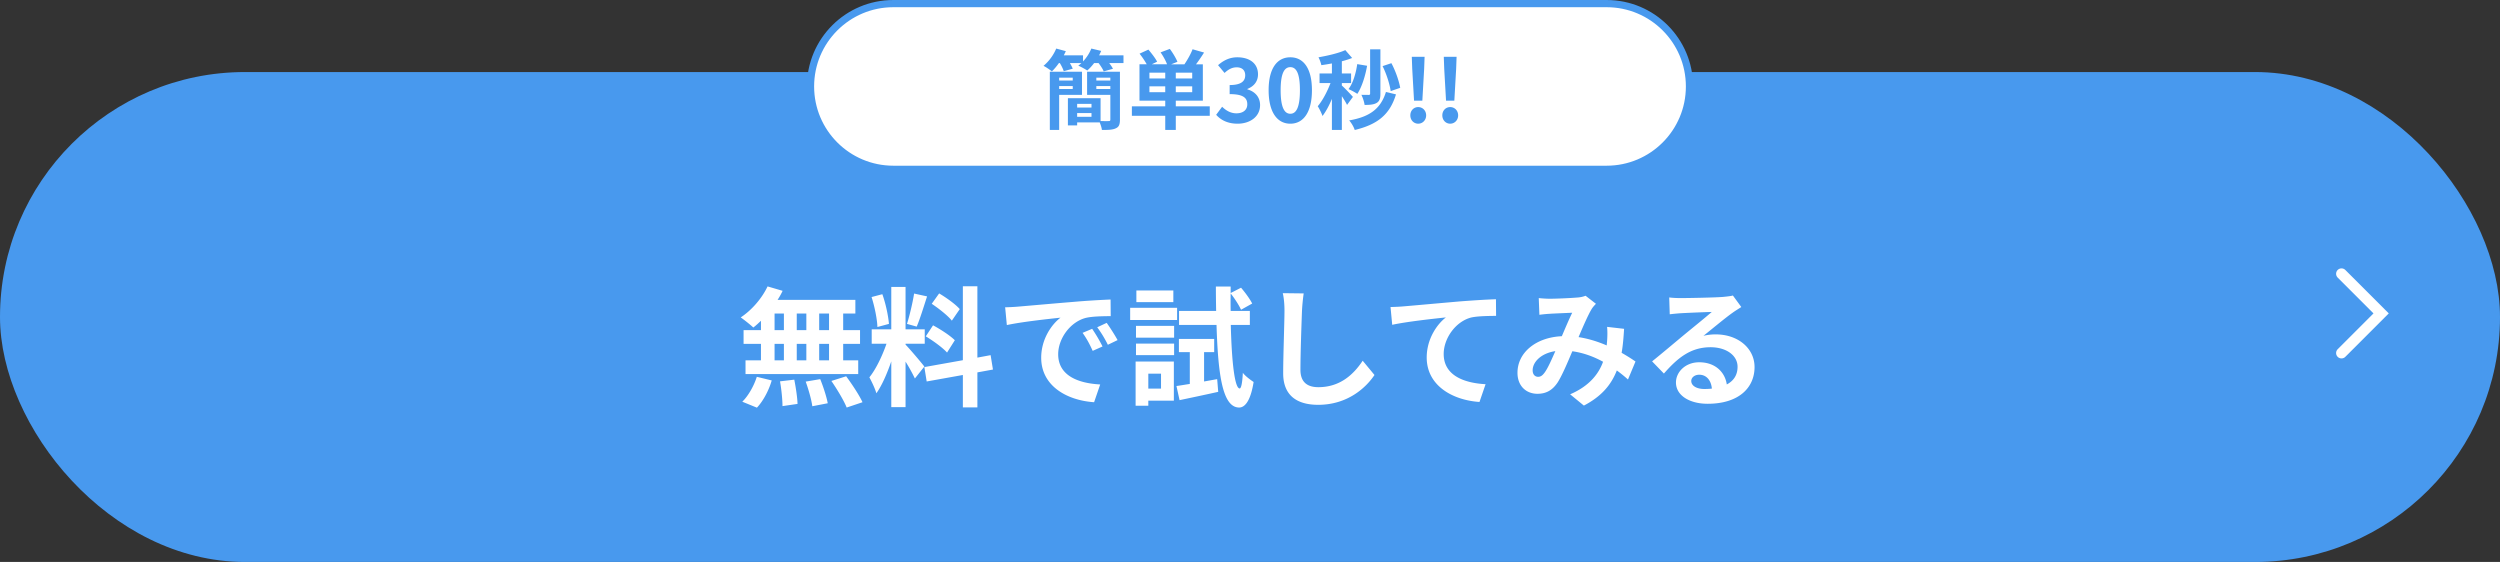 <svg width="347" height="78" fill="none" xmlns="http://www.w3.org/2000/svg"><rect width="100%" height="100%" fill="#333333" stroke="none"/><rect y="10" width="347" height="68" rx="34" fill="#4899EE"/><path d="M115.071 45.82v-2.304h-1.368v2.304h1.368zm0 4.194v-2.286h-1.368v2.286h1.368zm-7.561-2.286v2.286h1.296v-2.286h-1.296zm4.41 0h-1.331v2.286h1.331v-2.286zm-1.331-1.908h1.331v-2.304h-1.331v2.304zm-3.079-2.304v2.304h1.296v-2.304h-1.296zm-1.889 2.304v-1.296c-.36.342-.703.666-1.062.936-.396-.378-1.26-1.062-1.747-1.404 1.513-.99 2.935-2.628 3.727-4.302l2.088.612a9.582 9.582 0 01-.703 1.26h10.801v1.89h-1.692v2.304h2.34v1.908h-2.34v2.286h2.088v1.908h-15.642v-1.908h2.142v-2.286h-2.413V45.82h2.413zm-.559 10.764l-2.033-.828c.792-.756 1.602-2.142 2.016-3.456l2.07.504c-.396 1.368-1.17 2.844-2.053 3.78zm3.204-3.654l1.981-.234c.216 1.098.432 2.52.45 3.366l-2.088.306c0-.864-.145-2.34-.343-3.438zm3.565.036l2.016-.342c.432 1.062.882 2.466 1.044 3.348l-2.143.414c-.107-.864-.521-2.322-.917-3.42zm3.564-.09l2.052-.648c.81 1.098 1.818 2.61 2.268 3.6l-2.196.738c-.378-.954-1.332-2.538-2.124-3.69zm17.82-9.972l-1.098 1.602c-.558-.702-1.801-1.674-2.791-2.34l1.027-1.44c1.008.594 2.286 1.512 2.862 2.178zm-4.716 3.78l1.008-1.53c1.044.558 2.375 1.422 3.024 2.07l-1.08 1.71c-.595-.666-1.908-1.62-2.952-2.25zm-1.621-5.94l1.8.396c-.468 1.44-.989 3.15-1.439 4.194l-1.35-.378c.36-1.134.792-2.952.989-4.212zm-3.492 4.212l-1.601.432c-.036-1.116-.396-2.862-.81-4.158l1.494-.396c.468 1.296.827 3.006.917 4.122zm4.915 5.922l-1.315 1.656a24.225 24.225 0 00-1.295-2.34v6.318h-1.98v-6.354c-.576 1.674-1.297 3.348-2.071 4.428-.18-.648-.647-1.62-.971-2.214.9-1.098 1.817-3.024 2.376-4.662h-2.052v-1.998h2.718v-5.886h1.98v5.886h2.663v1.998h-2.663v.126c.521.522 2.232 2.538 2.61 3.042zm9.522.414l-2.161.396v4.86h-2.016v-4.5l-5.021.9-.324-1.998 5.345-.954v-10.26h2.016v9.9l1.837-.342.324 1.998zm1.691-8.64a27.139 27.139 0 001.764-.09c1.513-.126 4.482-.396 7.777-.666 1.854-.162 3.816-.27 5.094-.324l.018 2.304c-.973.018-2.521.018-3.474.252-2.179.576-3.817 2.898-3.817 5.04 0 2.97 2.772 4.032 5.832 4.194l-.846 2.466c-3.78-.252-7.343-2.268-7.343-6.174 0-2.592 1.458-4.644 2.682-5.562-1.693.18-5.364.576-7.452 1.026l-.235-2.466zm12.078 2.988a22.35 22.35 0 011.441 2.448l-1.368.612c-.45-.99-.828-1.692-1.404-2.502l1.331-.558zm2.017-.828c.45.63 1.134 1.692 1.512 2.394l-1.35.648c-.486-.972-.9-1.638-1.476-2.43l1.314-.612zm9.252-4.5v1.62h-5.131v-1.62h5.131zm.521 2.412v1.692h-6.515v-1.692h6.515zm-2.231 9.144h-1.764v2.07h1.764v-2.07zm1.781-1.692v5.436h-3.545v.702h-1.764v-6.138h5.309zm-5.256-.882v-1.602h5.292v1.602h-5.292zm0-2.43v-1.638h5.292v1.638h-5.292zm9.451 6.084l1.818-.324.144 1.764c-1.854.414-3.817.828-5.365 1.152l-.432-1.962c.541-.072 1.17-.18 1.854-.288v-4.41h-1.512v-1.836h4.897v1.836h-1.404v4.068zm6.353-7.848h-2.645c.126 5.148.54 8.766 1.224 8.82.234 0 .378-.828.449-2.178.324.468 1.171 1.062 1.495 1.278-.468 2.934-1.369 3.564-2.035 3.546-2.232-.054-2.898-4.302-3.114-11.466h-5.201v-1.944h5.147c-.017-1.08-.035-2.196-.035-3.384h2.051v.9l1.441-.738c.575.666 1.242 1.584 1.548 2.196l-1.548.864c-.271-.612-.883-1.566-1.441-2.268a57.89 57.89 0 000 2.43h2.664V45.1zm7.471-4.374a28.315 28.315 0 00-.235 2.394c-.071 1.944-.215 5.976-.215 8.208 0 1.818 1.079 2.412 2.483 2.412 2.97 0 4.861-1.71 6.157-3.672l1.638 1.98c-1.152 1.728-3.709 4.14-7.813 4.14-2.952 0-4.86-1.296-4.86-4.374 0-2.412.18-7.146.18-8.694 0-.846-.071-1.71-.234-2.43l2.899.036zm12.055 1.89c.72-.018 1.422-.054 1.782-.09 1.494-.126 4.464-.396 7.758-.684 1.854-.144 3.834-.27 5.094-.306l.018 2.304c-.972.018-2.52.018-3.474.234-2.178.576-3.798 2.916-3.798 5.058 0 2.952 2.772 4.032 5.814 4.194l-.846 2.466c-3.762-.252-7.326-2.286-7.326-6.174 0-2.592 1.458-4.644 2.664-5.562-1.692.18-5.364.576-7.452 1.026l-.234-2.466zm20.574-1.242c.486.054 1.098.09 1.494.09 1.026 0 2.934-.09 3.78-.162.45-.018.918-.126 1.224-.252l1.44 1.116c-.252.27-.468.504-.612.756-.468.774-1.152 2.34-1.8 3.87 1.404.216 2.736.648 3.906 1.152.018-.216.036-.414.054-.612.054-.702.054-1.422 0-1.962l2.358.27c-.072 1.206-.162 2.322-.342 3.33.756.432 1.404.846 1.926 1.206l-1.044 2.502c-.468-.432-.99-.846-1.548-1.26-.792 2.034-2.16 3.618-4.572 4.878l-1.908-1.566c2.718-1.17 3.978-2.88 4.572-4.518-1.278-.702-2.718-1.242-4.266-1.458-.648 1.53-1.404 3.33-2.034 4.32-.72 1.08-1.584 1.584-2.808 1.584-1.584 0-2.772-1.098-2.772-2.916 0-2.79 2.538-4.914 6.156-5.076.504-1.188 1.026-2.412 1.44-3.258-.72.036-2.268.09-3.096.144-.36.018-.99.072-1.458.144l-.09-2.322zm-.846 10.026c0 .594.342.9.756.9.36 0 .612-.18.936-.63.468-.666.954-1.8 1.458-2.934-2.016.306-3.15 1.53-3.15 2.664zm22.014 1.476c0 .666.738 1.116 1.818 1.116.378 0 .72-.018 1.044-.054-.108-1.17-.774-1.926-1.746-1.926-.684 0-1.116.414-1.116.864zm-3.06-11.592c.504.072 1.134.09 1.638.09.954 0 4.806-.072 5.832-.162.738-.072 1.152-.126 1.368-.198l1.17 1.602c-.414.27-.846.522-1.26.828-.972.684-2.862 2.268-3.996 3.168a7.032 7.032 0 011.71-.198c3.06 0 5.382 1.908 5.382 4.536 0 2.844-2.16 5.094-6.516 5.094-2.502 0-4.392-1.152-4.392-2.952 0-1.458 1.314-2.808 3.222-2.808 2.232 0 3.582 1.368 3.834 3.078.99-.522 1.494-1.35 1.494-2.448 0-1.62-1.62-2.718-3.744-2.718-2.754 0-4.554 1.458-6.48 3.654l-1.638-1.692c1.278-1.026 3.456-2.862 4.518-3.744 1.008-.828 2.88-2.34 3.762-3.114-.918.018-3.402.126-4.356.18-.486.036-1.062.09-1.476.144l-.072-2.34z" fill="#fff"/><path d="M112.5 12c0-6.351 5.149-11.5 11.5-11.5h99c6.351 0 11.5 5.149 11.5 11.5s-5.149 11.5-11.5 11.5h-99c-6.351 0-11.5-5.149-11.5-11.5z" fill="#fff" stroke="#4899EE"/><path d="M148.896 10.784h-1.884v.396h1.884v-.396zm-1.884 1.572h1.884v-.408h-1.884v.408zm3.168.816h-3.168v4.86h-1.296V9.956h4.464v3.216zm1.992-.816h1.944v-.408h-1.944v.408zm1.944-1.572h-1.944v.396h1.944v-.396zm-4.608 5.424h1.992v-.516h-1.992v.516zm1.992-1.788h-1.992v.504h1.992v-.504zm3.948-4.464v6.648c0 .66-.132 1.008-.564 1.2-.42.216-1.056.24-1.944.228-.024-.3-.168-.708-.3-1.044h-3.132v.42h-1.284v-3.78h4.536v3.168c.48.024.96.012 1.116.012.18 0 .24-.048.24-.216v-3.42h-3.228V9.956h4.56zm-2.892-2.28h3.384v1.08h-1.98c.216.276.408.564.516.792l-1.284.36c-.12-.324-.42-.768-.708-1.152h-.624c-.3.408-.636.756-.948 1.032-.3-.204-.912-.54-1.248-.672.144-.108.288-.228.432-.36H148.5c.168.276.312.564.396.78l-1.248.348c-.096-.312-.312-.756-.54-1.128h-.132c-.312.444-.648.84-.972 1.152-.276-.228-.84-.612-1.164-.768a6.376 6.376 0 001.764-2.4l1.332.36c-.084.192-.18.384-.276.576h2.664v.852c.492-.516.9-1.152 1.152-1.788l1.368.324c-.084.204-.18.408-.288.612zm6.984 5.124h2.196v-.816h-2.196v.816zm2.196-1.908v-.804h-2.196v.804h2.196zm3.744 0v-.804h-2.28v.804h2.28zm0 1.908v-.816h-2.28v.816h2.28zm2.436 1.956v1.32H163.2v1.956h-1.464v-1.956h-4.632v-1.32h4.632v-.78h-3.576V8.924h1.008a12.26 12.26 0 00-.996-1.476l1.224-.564c.432.504.972 1.2 1.212 1.68l-.744.36h2.124c-.18-.492-.54-1.14-.9-1.656l1.284-.48c.408.54.852 1.284 1.056 1.788l-.864.348h1.836c.408-.6.888-1.44 1.128-2.088l1.596.456c-.36.576-.756 1.152-1.116 1.632h.948v5.052H163.2v.78h4.716zm3.864 2.412c-1.404 0-2.352-.528-2.976-1.236l.828-1.116c.528.516 1.176.912 1.98.912.9 0 1.512-.444 1.512-1.248 0-.864-.516-1.416-2.448-1.416v-1.26c1.632 0 2.16-.564 2.16-1.356 0-.696-.432-1.104-1.188-1.104-.636 0-1.152.288-1.68.78l-.9-1.08c.768-.672 1.62-1.092 2.664-1.092 1.716 0 2.88.852 2.88 2.364 0 .96-.54 1.656-1.476 2.028v.06c.996.276 1.764 1.02 1.764 2.184 0 1.632-1.428 2.58-3.12 2.58zm7.318 0c-1.812 0-3.012-1.584-3.012-4.644 0-3.072 1.2-4.572 3.012-4.572s3 1.512 3 4.572-1.188 4.644-3 4.644zm0-1.38c.768 0 1.332-.768 1.332-3.264 0-2.484-.564-3.204-1.332-3.204-.768 0-1.344.72-1.344 3.204 0 2.496.576 3.264 1.344 3.264zm15.251-3.6l-1.32.456c-.132-.948-.588-2.4-1.128-3.468l1.224-.408c.576 1.068 1.056 2.472 1.224 3.42zm-2.748-5.34v6.156c0 .66-.12 1.044-.528 1.284-.396.228-.912.276-1.668.276-.048-.408-.252-1.02-.444-1.404.42.012.864.012 1.02.012.132 0 .192-.048.192-.18V6.848h1.428zM188.385 8.9l1.368.228c-.264 1.488-.744 2.976-1.356 3.9a8.445 8.445 0 00-1.224-.66c.624-.828 1.02-2.148 1.212-3.468zm-.6 4.548l-.816 1.116c-.144-.312-.432-.78-.72-1.212v4.68h-1.38v-4.308c-.384.924-.84 1.776-1.308 2.376-.132-.408-.432-.996-.66-1.356.672-.78 1.332-2.052 1.776-3.216h-1.524v-1.332h1.716V8.804c-.504.096-.996.18-1.464.24a4.946 4.946 0 00-.396-1.092c1.32-.228 2.796-.576 3.72-.996l.948 1.092c-.432.168-.912.324-1.428.456v1.692h1.284v1.332h-1.284v.348c.324.264 1.308 1.308 1.536 1.572zm4.584-.684l1.392.336c-.864 2.868-2.628 4.188-5.724 4.944-.132-.432-.468-.984-.768-1.332 2.76-.48 4.356-1.548 5.1-3.948zm3.9 1.212l-.252-4.428-.06-1.668h1.776l-.06 1.668-.252 4.428h-1.152zm.576 3.192c-.624 0-1.092-.504-1.092-1.152 0-.66.468-1.152 1.092-1.152.624 0 1.104.492 1.104 1.152 0 .648-.48 1.152-1.104 1.152zm3.865-3.192l-.252-4.428-.06-1.668h1.776l-.06 1.668-.252 4.428h-1.152zm.576 3.192c-.624 0-1.092-.504-1.092-1.152 0-.66.468-1.152 1.092-1.152.624 0 1.104.492 1.104 1.152 0 .648-.48 1.152-1.104 1.152z" fill="#4899EE"/><path d="M325 38l5.5 5.5L325 49" stroke="#fff" stroke-width="1.5" stroke-linecap="round"/></svg>